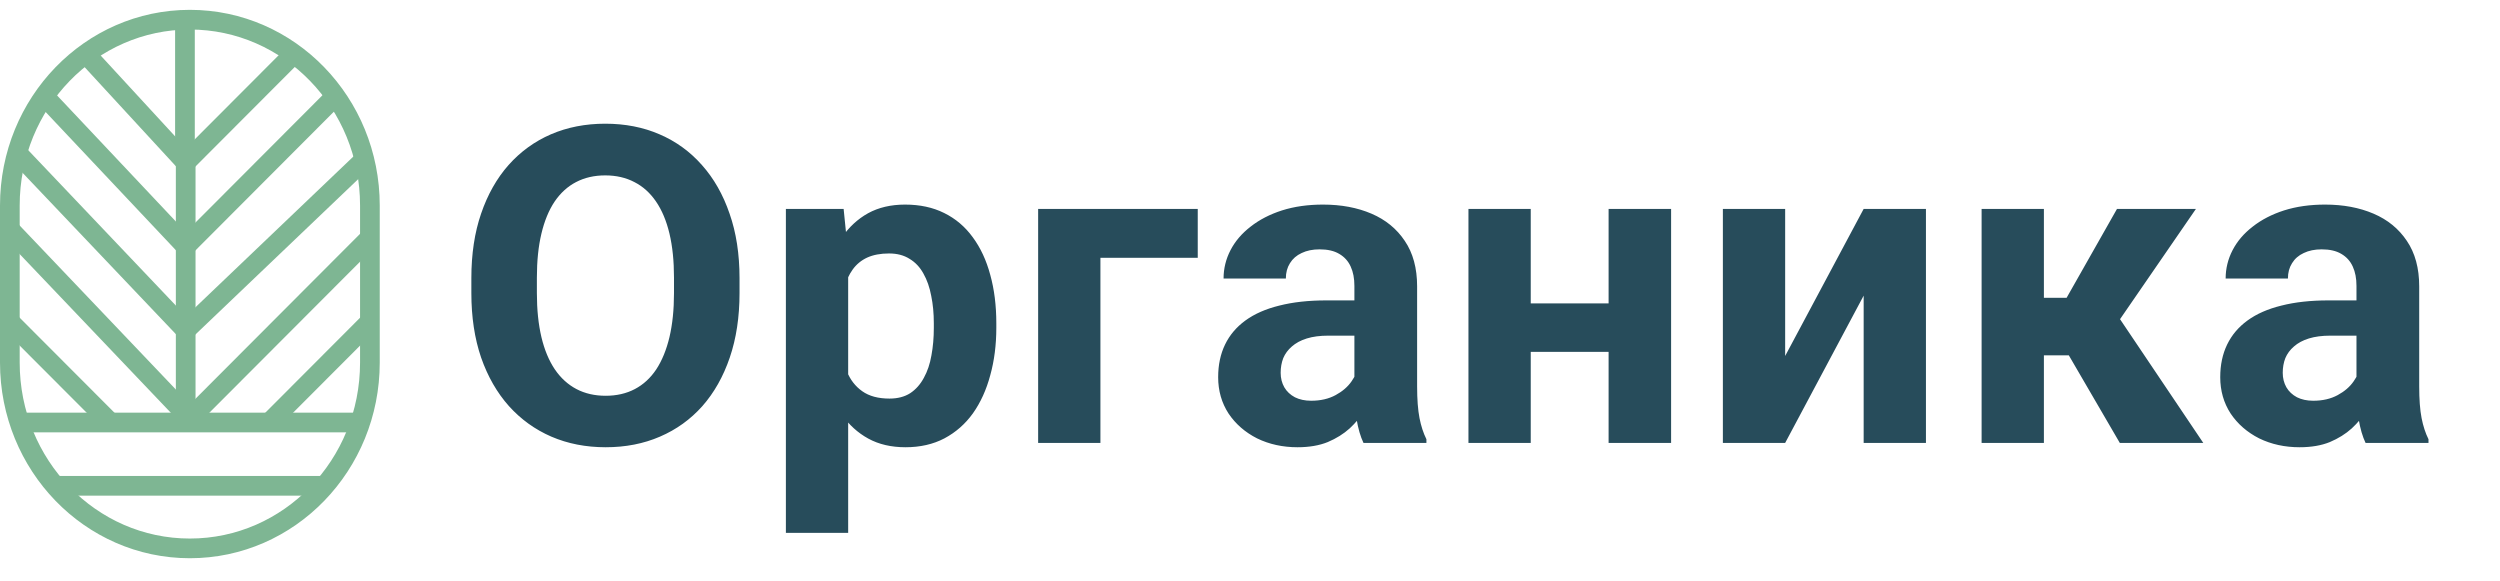 <svg width="254" height="59" viewBox="0 0 254 59" fill="none" xmlns="http://www.w3.org/2000/svg">
<path d="M75.136 28.257V29.773C75.136 32.205 74.806 34.387 74.147 36.321C73.488 38.254 72.558 39.902 71.356 41.265C70.155 42.612 68.72 43.645 67.05 44.363C65.394 45.081 63.556 45.44 61.535 45.44C59.528 45.44 57.69 45.081 56.02 44.363C54.364 43.645 52.929 42.612 51.713 41.265C50.497 39.902 49.552 38.254 48.878 36.321C48.219 34.387 47.89 32.205 47.89 29.773V28.257C47.89 25.811 48.219 23.628 48.878 21.709C49.538 19.775 50.468 18.127 51.669 16.765C52.885 15.403 54.32 14.363 55.976 13.645C57.645 12.927 59.484 12.568 61.491 12.568C63.512 12.568 65.351 12.927 67.006 13.645C68.676 14.363 70.111 15.403 71.312 16.765C72.528 18.127 73.466 19.775 74.125 21.709C74.799 23.628 75.136 25.811 75.136 28.257ZM68.478 29.773V28.213C68.478 26.514 68.324 25.02 68.017 23.73C67.709 22.441 67.255 21.357 66.654 20.479C66.054 19.6 65.321 18.94 64.457 18.501C63.593 18.047 62.604 17.82 61.491 17.82C60.377 17.82 59.389 18.047 58.524 18.501C57.675 18.94 56.95 19.6 56.349 20.479C55.763 21.357 55.316 22.441 55.009 23.73C54.701 25.02 54.547 26.514 54.547 28.213V29.773C54.547 31.457 54.701 32.952 55.009 34.255C55.316 35.544 55.77 36.636 56.371 37.529C56.972 38.408 57.704 39.075 58.568 39.529C59.433 39.983 60.421 40.21 61.535 40.21C62.648 40.21 63.637 39.983 64.501 39.529C65.365 39.075 66.09 38.408 66.676 37.529C67.262 36.636 67.709 35.544 68.017 34.255C68.324 32.952 68.478 31.457 68.478 29.773ZM86.174 25.796V54.141H79.846V21.226H85.713L86.174 25.796ZM101.226 32.849V33.31C101.226 35.039 101.021 36.643 100.61 38.123C100.215 39.602 99.629 40.891 98.853 41.99C98.076 43.074 97.109 43.923 95.952 44.539C94.81 45.139 93.491 45.44 91.997 45.44C90.547 45.44 89.287 45.147 88.218 44.56C87.149 43.975 86.248 43.154 85.515 42.1C84.797 41.03 84.219 39.792 83.779 38.386C83.34 36.98 83.003 35.471 82.769 33.86V32.651C83.003 30.923 83.34 29.341 83.779 27.905C84.219 26.455 84.797 25.203 85.515 24.148C86.248 23.079 87.141 22.251 88.196 21.665C89.265 21.079 90.518 20.786 91.953 20.786C93.462 20.786 94.788 21.072 95.93 21.643C97.088 22.214 98.054 23.035 98.831 24.104C99.622 25.173 100.215 26.448 100.61 27.927C101.021 29.407 101.226 31.047 101.226 32.849ZM94.876 33.31V32.849C94.876 31.838 94.788 30.908 94.612 30.059C94.451 29.194 94.187 28.44 93.821 27.795C93.469 27.151 93.001 26.653 92.415 26.301C91.843 25.935 91.148 25.752 90.327 25.752C89.463 25.752 88.723 25.891 88.108 26.169C87.507 26.448 87.017 26.851 86.636 27.378C86.255 27.905 85.969 28.535 85.779 29.268C85.588 30 85.471 30.828 85.427 31.75V34.805C85.501 35.889 85.706 36.863 86.043 37.727C86.379 38.577 86.9 39.251 87.603 39.748C88.306 40.247 89.229 40.496 90.371 40.496C91.206 40.496 91.909 40.312 92.481 39.946C93.052 39.565 93.513 39.045 93.865 38.386C94.231 37.727 94.487 36.965 94.634 36.101C94.795 35.237 94.876 34.307 94.876 33.31ZM121.691 21.226V26.191H111.803V45H105.475V21.226H121.691ZM137.607 39.639V29.048C137.607 28.286 137.483 27.634 137.234 27.092C136.985 26.536 136.597 26.104 136.069 25.796C135.557 25.488 134.89 25.334 134.07 25.334C133.367 25.334 132.759 25.459 132.246 25.708C131.733 25.942 131.338 26.287 131.059 26.741C130.781 27.18 130.642 27.7 130.642 28.301H124.314C124.314 27.29 124.548 26.331 125.017 25.422C125.486 24.514 126.167 23.716 127.06 23.027C127.954 22.324 129.016 21.775 130.247 21.379C131.492 20.984 132.883 20.786 134.421 20.786C136.267 20.786 137.908 21.094 139.343 21.709C140.779 22.324 141.907 23.247 142.727 24.477C143.562 25.708 143.979 27.246 143.979 29.092V39.265C143.979 40.569 144.06 41.638 144.221 42.473C144.382 43.294 144.617 44.011 144.924 44.627V45H138.53C138.223 44.355 137.988 43.55 137.827 42.583C137.681 41.602 137.607 40.62 137.607 39.639ZM138.442 30.52L138.486 34.102H134.949C134.114 34.102 133.389 34.197 132.773 34.387C132.158 34.578 131.653 34.849 131.257 35.2C130.862 35.537 130.569 35.933 130.378 36.387C130.203 36.841 130.115 37.339 130.115 37.881C130.115 38.423 130.239 38.914 130.488 39.353C130.737 39.778 131.096 40.115 131.565 40.364C132.034 40.598 132.583 40.715 133.213 40.715C134.165 40.715 134.993 40.525 135.696 40.144C136.399 39.763 136.941 39.294 137.322 38.738C137.717 38.181 137.922 37.654 137.937 37.156L139.607 39.836C139.372 40.437 139.05 41.06 138.64 41.704C138.245 42.349 137.739 42.956 137.124 43.528C136.509 44.084 135.769 44.546 134.905 44.912C134.04 45.264 133.015 45.44 131.829 45.44C130.32 45.44 128.95 45.139 127.72 44.539C126.504 43.923 125.537 43.081 124.819 42.012C124.116 40.928 123.765 39.697 123.765 38.32C123.765 37.075 123.999 35.969 124.468 35.002C124.936 34.036 125.625 33.223 126.533 32.563C127.456 31.89 128.606 31.384 129.983 31.047C131.36 30.696 132.956 30.52 134.773 30.52H138.442ZM165.499 30.828V35.749H153.414V30.828H165.499ZM155.523 21.226V45H149.195V21.226H155.523ZM169.784 21.226V45H163.434V21.226H169.784ZM181.372 36.167L189.348 21.226H195.676V45H189.348V30.037L181.372 45H175.044V21.226H181.372V36.167ZM207.66 21.226V45H201.331V21.226H207.66ZM223.106 21.226L212.867 36.101H206.539L205.77 30.256H209.967L215.086 21.226H223.106ZM215.372 45L209.527 34.959L215.042 31.904L223.853 45H215.372ZM239.418 39.639V29.048C239.418 28.286 239.294 27.634 239.045 27.092C238.796 26.536 238.408 26.104 237.88 25.796C237.368 25.488 236.701 25.334 235.881 25.334C235.178 25.334 234.57 25.459 234.057 25.708C233.544 25.942 233.149 26.287 232.871 26.741C232.592 27.18 232.453 27.7 232.453 28.301H226.125C226.125 27.29 226.359 26.331 226.828 25.422C227.297 24.514 227.978 23.716 228.872 23.027C229.765 22.324 230.827 21.775 232.058 21.379C233.303 20.984 234.694 20.786 236.232 20.786C238.078 20.786 239.719 21.094 241.154 21.709C242.59 22.324 243.718 23.247 244.538 24.477C245.373 25.708 245.791 27.246 245.791 29.092V39.265C245.791 40.569 245.871 41.638 246.032 42.473C246.193 43.294 246.428 44.011 246.735 44.627V45H240.341C240.034 44.355 239.799 43.55 239.638 42.583C239.492 41.602 239.418 40.62 239.418 39.639ZM240.253 30.52L240.297 34.102H236.76C235.925 34.102 235.2 34.197 234.584 34.387C233.969 34.578 233.464 34.849 233.068 35.2C232.673 35.537 232.38 35.933 232.189 36.387C232.014 36.841 231.926 37.339 231.926 37.881C231.926 38.423 232.05 38.914 232.299 39.353C232.548 39.778 232.907 40.115 233.376 40.364C233.845 40.598 234.394 40.715 235.024 40.715C235.976 40.715 236.804 40.525 237.507 40.144C238.21 39.763 238.752 39.294 239.133 38.738C239.528 38.181 239.733 37.654 239.748 37.156L241.418 39.836C241.184 40.437 240.861 41.06 240.451 41.704C240.056 42.349 239.55 42.956 238.935 43.528C238.32 44.084 237.58 44.546 236.716 44.912C235.852 45.264 234.826 45.44 233.64 45.44C232.131 45.44 230.761 45.139 229.531 44.539C228.315 43.923 227.348 43.081 226.63 42.012C225.927 40.928 225.576 39.697 225.576 38.32C225.576 37.075 225.81 35.969 226.279 35.002C226.748 34.036 227.436 33.223 228.344 32.563C229.267 31.89 230.417 31.384 231.794 31.047C233.171 30.696 234.768 30.52 236.584 30.52H240.253Z" fill="#274C5B"/>
<path d="M1.851 42.926H19.291H36.731" stroke="#7EB693" stroke-width="2" stroke-miterlimit="10"/>
<path d="M5.791 49.358H19.291H32.791" stroke="#7EB693" stroke-width="2" stroke-miterlimit="10"/>
<path d="M18.791 2.358V9.358V16.358" stroke="#7EB693" stroke-width="2" stroke-miterlimit="10"/>
<path d="M18.866 15.642V42.074" stroke="#7EB693" stroke-width="2" stroke-miterlimit="10"/>
<path d="M29.925 5.411L18.866 16.495" stroke="#7EB693" stroke-width="2" stroke-miterlimit="10"/>
<path d="M34.179 9.674L18.866 25.021" stroke="#7EB693" stroke-width="2" stroke-miterlimit="10"/>
<path d="M36.731 16.495L18.866 33.547" stroke="#7EB693" stroke-width="2" stroke-miterlimit="10"/>
<path d="M37.582 24.169L18.866 42.926" stroke="#7EB693" stroke-width="2" stroke-miterlimit="10"/>
<path d="M37.582 32.695L27.373 42.926" stroke="#7EB693" stroke-width="2" stroke-miterlimit="10"/>
<path d="M1 32.695L11.209 42.926" stroke="#7EB693" stroke-width="2" stroke-miterlimit="10"/>
<path d="M8.657 5.411L18.866 16.495" stroke="#7EB693" stroke-width="2" stroke-miterlimit="10"/>
<path d="M4.403 9.674L18.866 25.021" stroke="#7EB693" stroke-width="2" stroke-miterlimit="10"/>
<path d="M1.851 15.642L18.866 33.547" stroke="#7EB693" stroke-width="2" stroke-miterlimit="10"/>
<path d="M1 23.316L18.866 42.074" stroke="#7EB693" stroke-width="2" stroke-miterlimit="10"/>
<path d="M19.291 55.716C9.19 55.716 1 47.264 1 36.835V20.881C1 10.454 9.19 2 19.291 2C29.394 2 37.582 10.454 37.582 20.881V36.835C37.584 47.264 29.394 55.716 19.291 55.716Z" stroke="#7EB693" stroke-width="2" stroke-miterlimit="10"/>
</svg>
